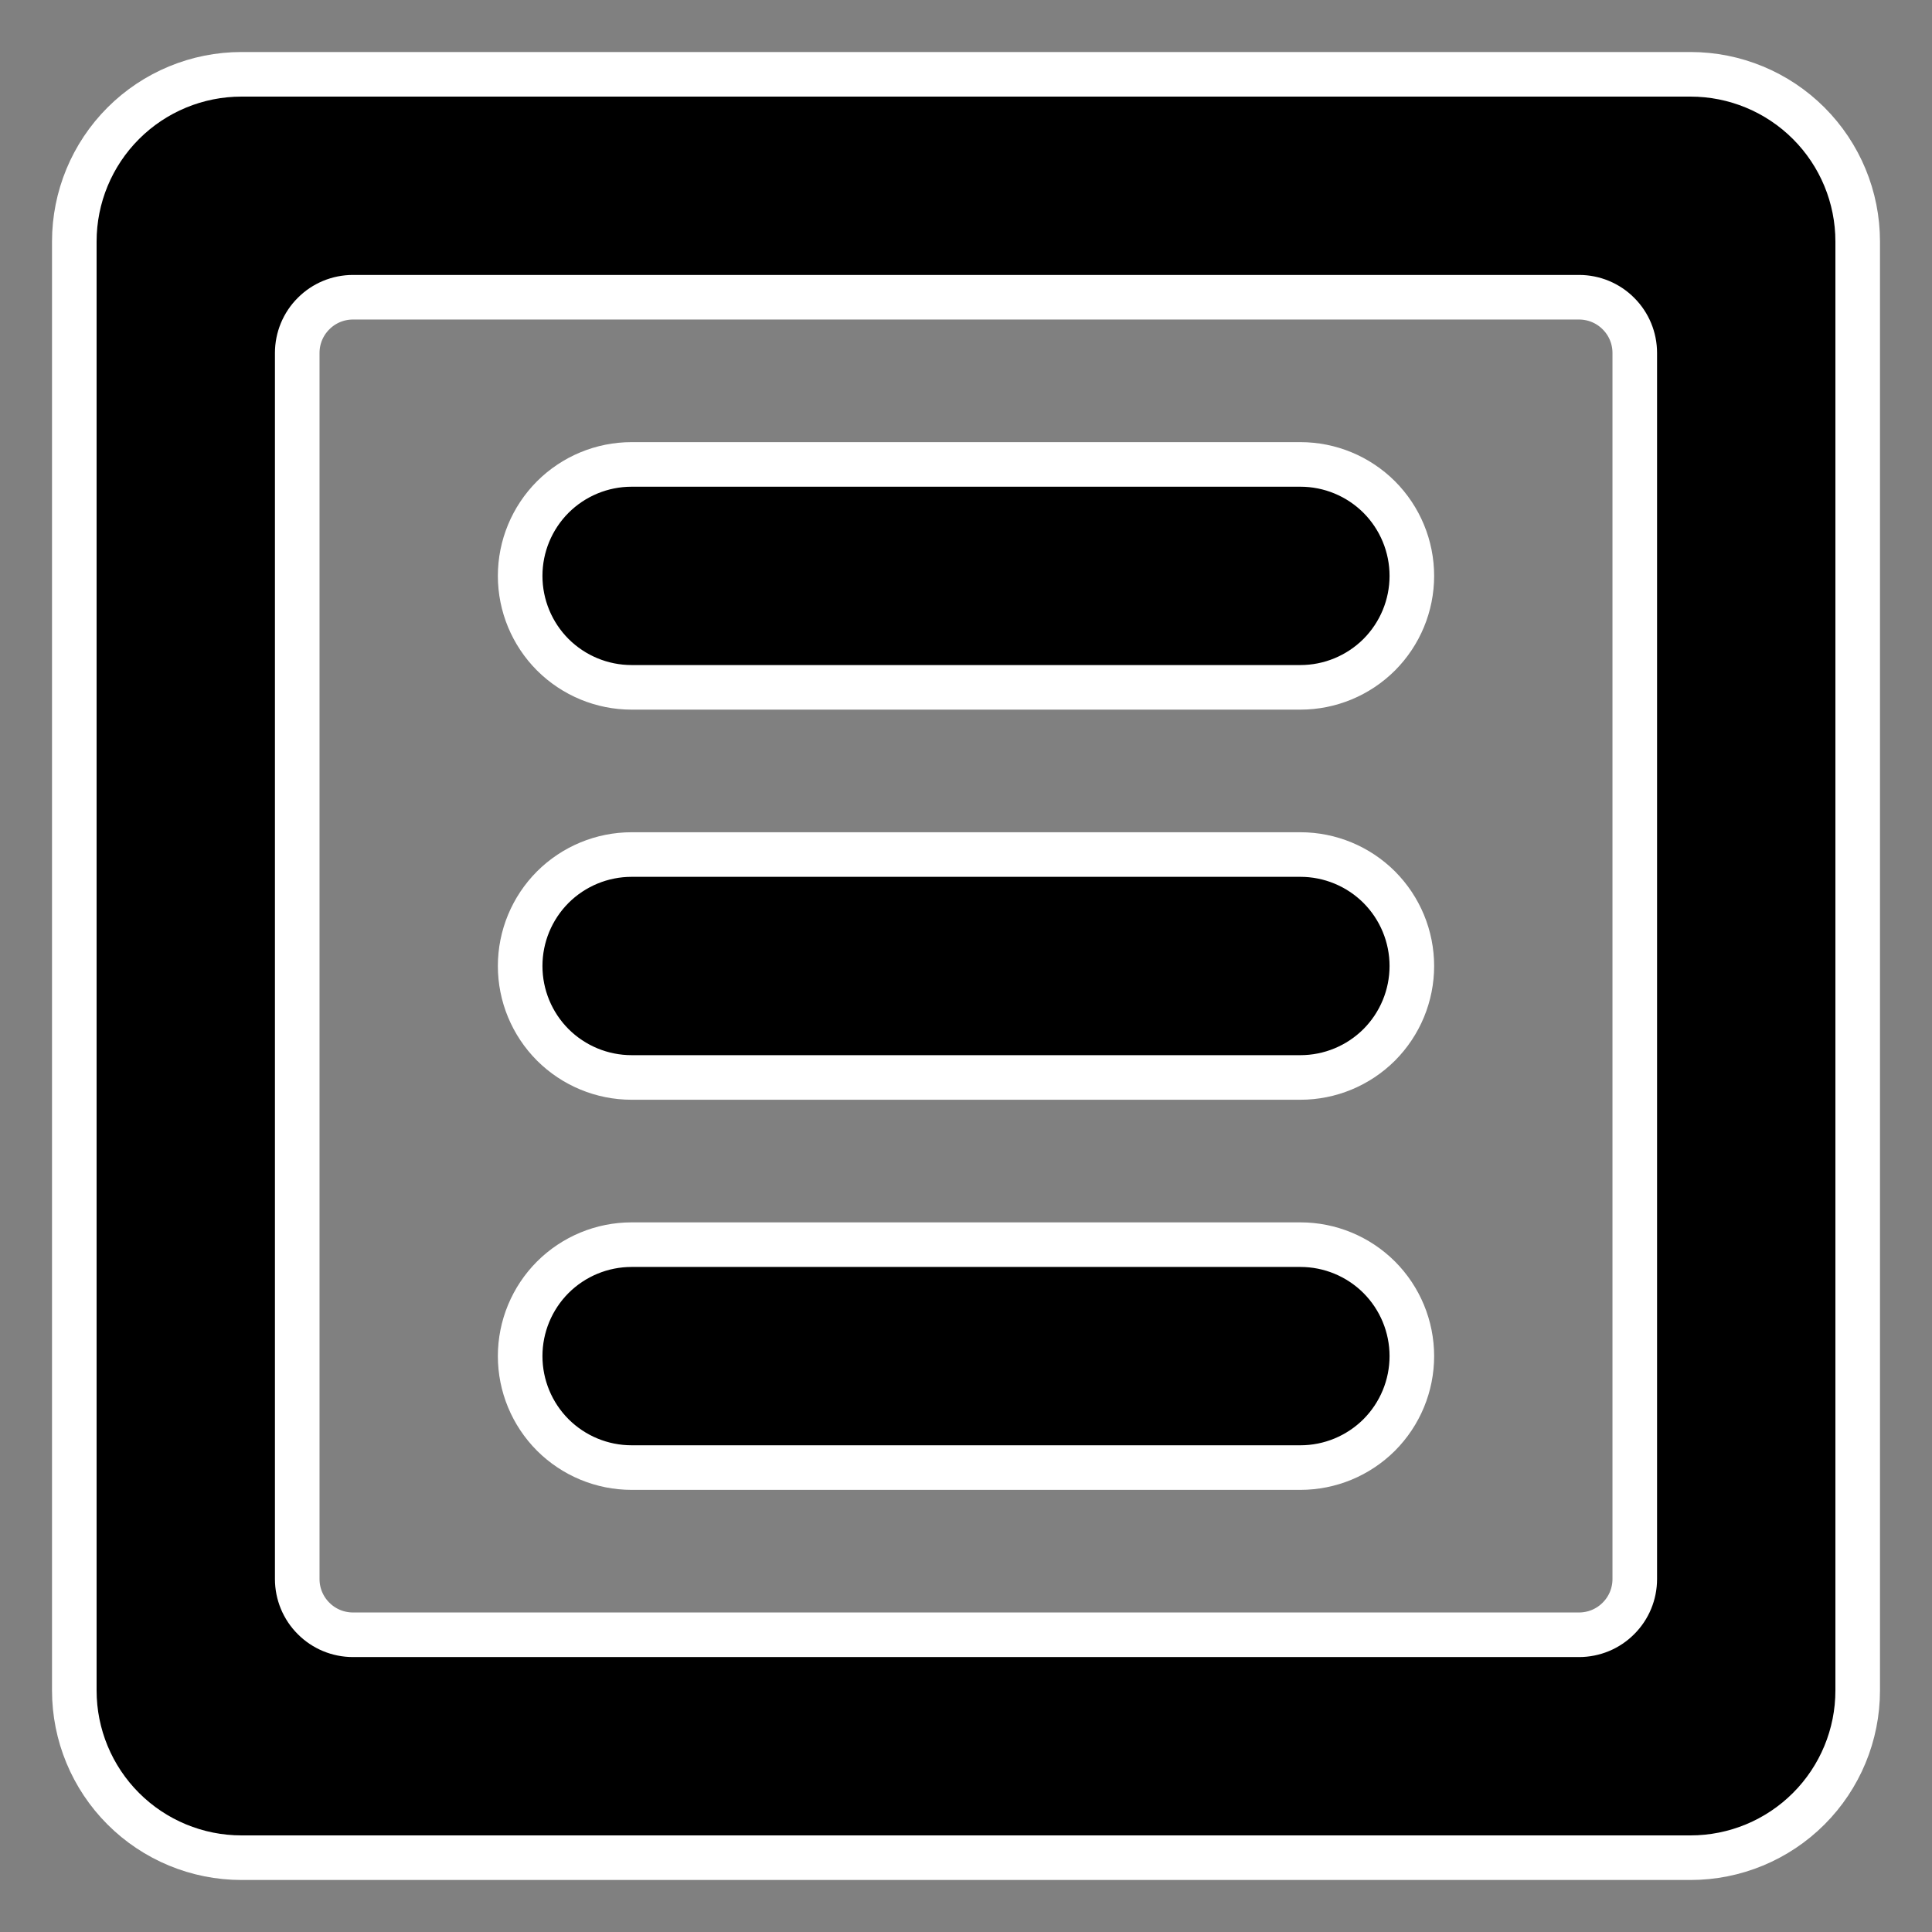 <svg width="26" height="26" viewBox="0 0 26 26" fill="none"
    xmlns="http://www.w3.org/2000/svg">
    <rect x="0" y="0" width="26" height="26" fill="#808080" stroke="none"/>
    <path d="M22.75 25H3.25C2.653 25 2.081 24.763 1.659 24.341C1.237 23.919 1 23.347 1 22.75L1 3.25C1 2.653 1.237 2.081 1.659 1.659C2.081 1.237 2.653 1 3.25 1L22.75 1C23.347 1 23.919 1.237 24.341 1.659C24.763 2.081 25 2.653 25 3.25V22.75C25 23.347 24.763 23.919 24.341 24.341C23.919 24.763 23.347 25 22.75 25ZM22 4.75C22 4.551 21.921 4.36 21.78 4.22C21.64 4.079 21.449 4 21.25 4H4.75C4.551 4 4.36 4.079 4.22 4.22C4.079 4.36 4 4.551 4 4.75V21.25C4 21.449 4.079 21.64 4.22 21.78C4.36 21.921 4.551 22 4.75 22H21.25C21.449 22 21.64 21.921 21.78 21.78C21.921 21.64 22 21.449 22 21.25V4.75ZM17.5 19.75H8.5C8.102 19.75 7.721 19.592 7.439 19.311C7.158 19.029 7 18.648 7 18.25C7 17.852 7.158 17.471 7.439 17.189C7.721 16.908 8.102 16.75 8.5 16.75H17.5C17.898 16.75 18.279 16.908 18.561 17.189C18.842 17.471 19 17.852 19 18.25C19 18.648 18.842 19.029 18.561 19.311C18.279 19.592 17.898 19.75 17.5 19.75ZM17.5 14.5H8.5C8.102 14.5 7.721 14.342 7.439 14.061C7.158 13.779 7 13.398 7 13C7 12.602 7.158 12.221 7.439 11.939C7.721 11.658 8.102 11.5 8.5 11.5H17.5C17.898 11.5 18.279 11.658 18.561 11.939C18.842 12.221 19 12.602 19 13C19 13.398 18.842 13.779 18.561 14.061C18.279 14.342 17.898 14.5 17.5 14.5ZM17.5 9.25H8.5C8.102 9.25 7.721 9.092 7.439 8.811C7.158 8.529 7 8.148 7 7.75C7 7.352 7.158 6.971 7.439 6.689C7.721 6.408 8.102 6.25 8.5 6.25H17.5C17.898 6.25 18.279 6.408 18.561 6.689C18.842 6.971 19 7.352 19 7.75C19 8.148 18.842 8.529 18.561 8.811C18.279 9.092 17.898 9.25 17.5 9.25Z" fill="black" stroke="white" stroke-width="0.6"/>
</svg>

